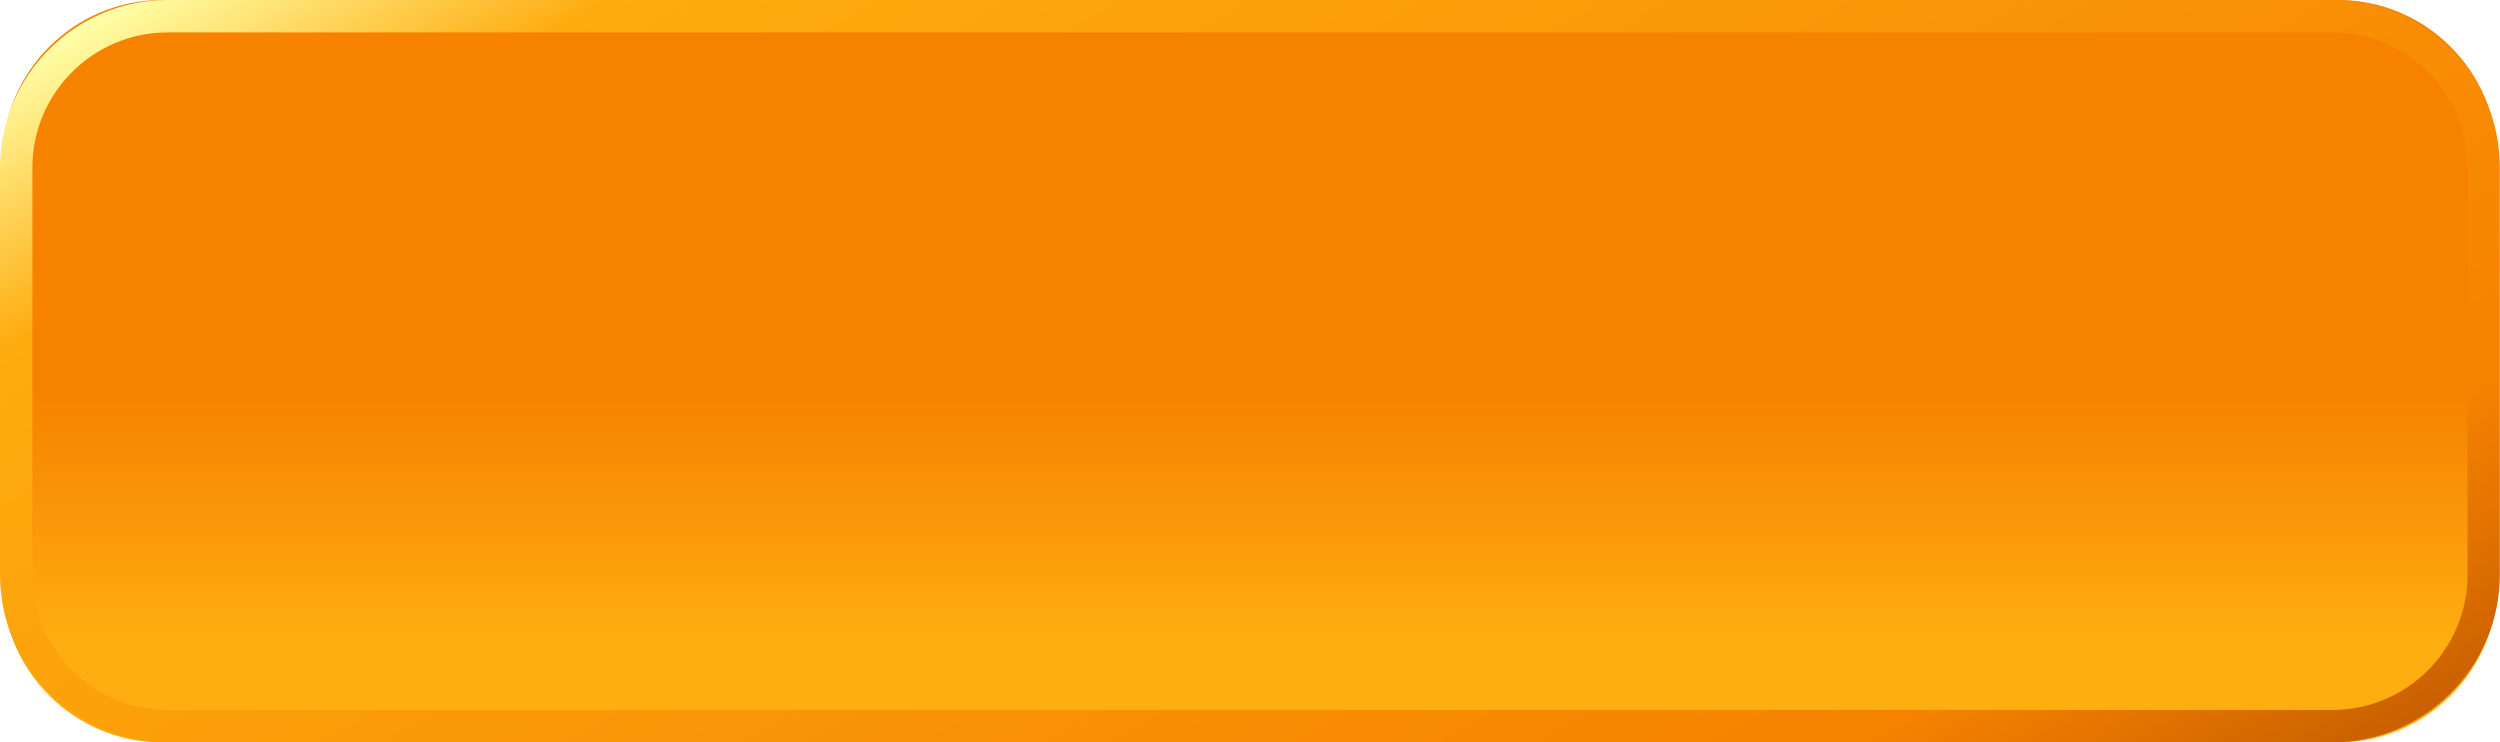 <?xml version="1.0" encoding="utf-8"?>
<!-- Generator: Adobe Illustrator 25.3.1, SVG Export Plug-In . SVG Version: 6.00 Build 0)  -->
<svg version="1.1" id="Capa_1" xmlns="http://www.w3.org/2000/svg" xmlns:xlink="http://www.w3.org/1999/xlink" x="0px" y="0px"
	 viewBox="0 0 154.2 45.79" style="enable-background:new 0 0 154.2 45.79;" xml:space="preserve">
<style type="text/css">
	.st0{fill:#1E1E1E;}
	.st1{fill:#FFFFFF;}
	.st2{fill:#F5F5F5;}
	.st3{fill:#E6E6E6;}
	.st4{fill:url(#SVGID_1_);}
	.st5{fill:url(#SVGID_2_);}
	.st6{fill:url(#SVGID_3_);}
	.st7{fill:url(#SVGID_4_);}
	.st8{fill:url(#SVGID_5_);}
	.st9{fill:url(#SVGID_6_);}
	.st10{fill:url(#SVGID_7_);}
	.st11{fill:url(#SVGID_8_);}
	.st12{fill:url(#SVGID_9_);}
	.st13{fill:url(#SVGID_10_);}
	.st14{fill:url(#SVGID_11_);}
	.st15{fill:url(#SVGID_12_);}
	.st16{clip-path:url(#SVGID_14_);}
	.st17{fill:#EBAE44;}
	.st18{clip-path:url(#SVGID_24_);fill:#EBE48A;}
	.st19{clip-path:url(#SVGID_24_);fill:#E9E289;}
	.st20{clip-path:url(#SVGID_24_);fill:#E7E088;}
	.st21{clip-path:url(#SVGID_24_);fill:#E5DF87;}
	.st22{clip-path:url(#SVGID_24_);fill:#E4DD86;}
	.st23{clip-path:url(#SVGID_24_);fill:#E2DB85;}
	.st24{clip-path:url(#SVGID_24_);fill:#E0D983;}
	.st25{clip-path:url(#SVGID_24_);fill:#DED782;}
	.st26{clip-path:url(#SVGID_24_);fill:#DCD681;}
	.st27{clip-path:url(#SVGID_24_);fill:#DAD480;}
	.st28{clip-path:url(#SVGID_24_);fill:#D9D27F;}
	.st29{clip-path:url(#SVGID_24_);fill:#D7D07E;}
	.st30{clip-path:url(#SVGID_24_);fill:#D5CF7D;}
	.st31{clip-path:url(#SVGID_24_);fill:#D3CD7C;}
	.st32{clip-path:url(#SVGID_24_);fill:#D2CB7B;}
	.st33{clip-path:url(#SVGID_24_);fill:#D0CA7A;}
	.st34{clip-path:url(#SVGID_24_);fill:#CEC879;}
	.st35{clip-path:url(#SVGID_24_);fill:#CCC678;}
	.st36{clip-path:url(#SVGID_24_);fill:#CAC477;}
	.st37{clip-path:url(#SVGID_24_);fill:#C9C376;}
	.st38{clip-path:url(#SVGID_24_);fill:#C7C175;}
	.st39{clip-path:url(#SVGID_24_);fill:#C5BF74;}
	.st40{clip-path:url(#SVGID_24_);fill:#C4BE73;}
	.st41{clip-path:url(#SVGID_24_);fill:#C2BC72;}
	.st42{clip-path:url(#SVGID_24_);fill:#C0BA71;}
	.st43{clip-path:url(#SVGID_24_);fill:#BEB970;}
	.st44{clip-path:url(#SVGID_24_);fill:#BDB76F;}
	.st45{clip-path:url(#SVGID_24_);fill:#BBB56E;}
	.st46{clip-path:url(#SVGID_24_);fill:#B9B46D;}
	.st47{clip-path:url(#SVGID_24_);fill:#B8B26C;}
	.st48{clip-path:url(#SVGID_24_);fill:#B6B16B;}
	.st49{clip-path:url(#SVGID_24_);fill:#B4AF6A;}
	.st50{clip-path:url(#SVGID_24_);fill:#B3AD69;}
	.st51{clip-path:url(#SVGID_24_);fill:#B1AC68;}
	.st52{clip-path:url(#SVGID_24_);fill:#AFAA67;}
	.st53{clip-path:url(#SVGID_24_);fill:#AEA966;}
	.st54{clip-path:url(#SVGID_24_);fill:#ACA765;}
	.st55{clip-path:url(#SVGID_24_);fill:#ABA564;}
	.st56{clip-path:url(#SVGID_24_);fill:#A9A463;}
	.st57{clip-path:url(#SVGID_24_);fill:#A7A262;}
	.st58{clip-path:url(#SVGID_24_);fill:#A6A161;}
	.st59{clip-path:url(#SVGID_24_);fill:#A49F60;}
	.st60{clip-path:url(#SVGID_24_);fill:#A39E5F;}
	.st61{clip-path:url(#SVGID_24_);fill:#A19C5F;}
	.st62{clip-path:url(#SVGID_24_);fill:#9F9B5E;}
	.st63{clip-path:url(#SVGID_24_);fill:#9E995D;}
	.st64{clip-path:url(#SVGID_24_);fill:#9C985C;}
	.st65{clip-path:url(#SVGID_24_);fill:#9B965B;}
	.st66{clip-path:url(#SVGID_24_);fill:#99955A;}
	.st67{clip-path:url(#SVGID_24_);fill:#989359;}
	.st68{clip-path:url(#SVGID_24_);fill:#969258;}
	.st69{clip-path:url(#SVGID_24_);fill:#959057;}
	.st70{clip-path:url(#SVGID_24_);fill:#938F56;}
	.st71{clip-path:url(#SVGID_24_);fill:#928D56;}
	.st72{clip-path:url(#SVGID_24_);fill:#908C55;}
	.st73{clip-path:url(#SVGID_24_);fill:#8F8A54;}
	.st74{clip-path:url(#SVGID_24_);fill:#8D8953;}
	.st75{clip-path:url(#SVGID_24_);fill:#8C8852;}
	.st76{clip-path:url(#SVGID_24_);fill:#8A8651;}
	.st77{clip-path:url(#SVGID_24_);fill:#898550;}
	.st78{clip-path:url(#SVGID_24_);fill:#87834F;}
	.st79{clip-path:url(#SVGID_24_);fill:#86824F;}
	.st80{clip-path:url(#SVGID_24_);fill:#84814E;}
	.st81{clip-path:url(#SVGID_24_);fill:#837F4D;}
	.st82{clip-path:url(#SVGID_24_);fill:#827E4C;}
	.st83{clip-path:url(#SVGID_24_);fill:#807C4B;}
	.st84{clip-path:url(#SVGID_24_);fill:#7F7B4A;}
	.st85{clip-path:url(#SVGID_24_);fill:#7D7A4A;}
	.st86{clip-path:url(#SVGID_24_);fill:#7C7849;}
	.st87{clip-path:url(#SVGID_24_);fill:#7B7748;}
	.st88{clip-path:url(#SVGID_24_);fill:#797647;}
	.st89{clip-path:url(#SVGID_24_);fill:#787446;}
	.st90{clip-path:url(#SVGID_24_);fill:#777346;}
	.st91{clip-path:url(#SVGID_24_);fill:#757245;}
	.st92{clip-path:url(#SVGID_24_);fill:#747044;}
	.st93{clip-path:url(#SVGID_24_);fill:#726F43;}
	.st94{clip-path:url(#SVGID_24_);fill:#716E42;}
	.st95{clip-path:url(#SVGID_24_);fill:#706C42;}
	.st96{clip-path:url(#SVGID_24_);fill:#6E6B41;}
	.st97{clip-path:url(#SVGID_24_);fill:#6D6A40;}
	.st98{clip-path:url(#SVGID_24_);fill:#6C693F;}
	.st99{clip-path:url(#SVGID_24_);fill:#6B673F;}
	.st100{clip-path:url(#SVGID_24_);fill:#69663E;}
	.st101{clip-path:url(#SVGID_24_);fill:#68653D;}
	.st102{clip-path:url(#SVGID_24_);fill:#67643C;}
	.st103{clip-path:url(#SVGID_24_);fill:#65623C;}
	.st104{clip-path:url(#SVGID_24_);fill:#64613B;}
	.st105{clip-path:url(#SVGID_24_);fill:#63603A;}
	.st106{clip-path:url(#SVGID_24_);fill:#625F39;}
	.st107{clip-path:url(#SVGID_24_);fill:#605E39;}
	.st108{clip-path:url(#SVGID_24_);fill:#5F5C38;}
	.st109{clip-path:url(#SVGID_24_);fill:#5E5B37;}
	.st110{clip-path:url(#SVGID_24_);fill:#5D5A36;}
	.st111{clip-path:url(#SVGID_24_);fill:#5C5936;}
	.st112{clip-path:url(#SVGID_24_);fill:#5A5835;}
	.st113{clip-path:url(#SVGID_24_);fill:#595634;}
	.st114{clip-path:url(#SVGID_24_);fill:#585534;}
	.st115{clip-path:url(#SVGID_24_);fill:#575433;}
	.st116{clip-path:url(#SVGID_24_);fill:#565332;}
	.st117{clip-path:url(#SVGID_24_);fill:#545232;}
	.st118{clip-path:url(#SVGID_24_);fill:#535131;}
	.st119{clip-path:url(#SVGID_24_);fill:#525030;}
	.st120{clip-path:url(#SVGID_24_);fill:#514F30;}
	.st121{clip-path:url(#SVGID_24_);fill:#504D2F;}
	.st122{clip-path:url(#SVGID_24_);fill:#4F4C2E;}
	.st123{clip-path:url(#SVGID_24_);fill:#4E4B2E;}
	.st124{clip-path:url(#SVGID_24_);fill:#4C4A2D;}
	.st125{clip-path:url(#SVGID_24_);fill:#4B492C;}
	.st126{clip-path:url(#SVGID_24_);fill:#4A482C;}
	.st127{clip-path:url(#SVGID_24_);fill:#49472B;}
	.st128{clip-path:url(#SVGID_24_);fill:#48462A;}
	.st129{clip-path:url(#SVGID_24_);fill:#47452A;}
	.st130{clip-path:url(#SVGID_24_);fill:#464429;}
	.st131{clip-path:url(#SVGID_24_);fill:#454328;}
	.st132{clip-path:url(#SVGID_24_);fill:#444228;}
	.st133{clip-path:url(#SVGID_24_);fill:#434127;}
	.st134{clip-path:url(#SVGID_24_);fill:#424027;}
	.st135{clip-path:url(#SVGID_24_);fill:#413F26;}
	.st136{clip-path:url(#SVGID_24_);fill:#403E25;}
	.st137{clip-path:url(#SVGID_24_);fill:#3F3D25;}
	.st138{clip-path:url(#SVGID_24_);fill:#3E3C24;}
	.st139{clip-path:url(#SVGID_24_);fill:#3D3B24;}
	.st140{clip-path:url(#SVGID_24_);fill:#3C3A23;}
	.st141{clip-path:url(#SVGID_24_);fill:#3B3922;}
	.st142{clip-path:url(#SVGID_24_);fill:#3A3822;}
	.st143{clip-path:url(#SVGID_24_);fill:#393721;}
	.st144{clip-path:url(#SVGID_24_);fill:#383621;}
	.st145{clip-path:url(#SVGID_24_);fill:#373520;}
	.st146{clip-path:url(#SVGID_24_);fill:#363420;}
	.st147{clip-path:url(#SVGID_24_);fill:#35331F;}
	.st148{clip-path:url(#SVGID_24_);fill:#34321E;}
	.st149{clip-path:url(#SVGID_24_);fill:#33311E;}
	.st150{clip-path:url(#SVGID_24_);fill:#32311D;}
	.st151{clip-path:url(#SVGID_24_);fill:#31301D;}
	.st152{clip-path:url(#SVGID_24_);fill:#302F1C;}
	.st153{clip-path:url(#SVGID_24_);fill:#2F2E1C;}
	.st154{clip-path:url(#SVGID_24_);fill:#2E2D1B;}
	.st155{clip-path:url(#SVGID_24_);fill:#2E2C1B;}
	.st156{clip-path:url(#SVGID_24_);fill:#2D2B1A;}
	.st157{clip-path:url(#SVGID_24_);fill:#2C2B1A;}
	.st158{clip-path:url(#SVGID_24_);fill:#2B2A19;}
	.st159{clip-path:url(#SVGID_24_);fill:#2A2919;}
	.st160{clip-path:url(#SVGID_24_);fill:#292818;}
	.st161{clip-path:url(#SVGID_24_);fill:#282718;}
	.st162{clip-path:url(#SVGID_24_);fill:#282617;}
	.st163{clip-path:url(#SVGID_24_);fill:#272617;}
	.st164{clip-path:url(#SVGID_24_);fill:#262516;}
	.st165{clip-path:url(#SVGID_24_);fill:#252416;}
	.st166{clip-path:url(#SVGID_24_);fill:#242315;}
	.st167{clip-path:url(#SVGID_24_);fill:#232214;}
	.st168{clip-path:url(#SVGID_24_);fill:#222114;}
	.st169{clip-path:url(#SVGID_24_);fill:#212014;}
	.st170{clip-path:url(#SVGID_24_);fill:#212013;}
	.st171{clip-path:url(#SVGID_24_);fill:#201F13;}
	.st172{clip-path:url(#SVGID_24_);fill:#1F1E12;}
	.st173{clip-path:url(#SVGID_24_);fill:#1E1D12;}
	.st174{clip-path:url(#SVGID_24_);fill:#1E1D11;}
	.st175{clip-path:url(#SVGID_24_);fill:#1D1C11;}
	.st176{clip-path:url(#SVGID_24_);fill:#1C1B11;}
	.st177{clip-path:url(#SVGID_24_);fill:#1C1B10;}
	.st178{clip-path:url(#SVGID_24_);fill:#1B1A10;}
	.st179{clip-path:url(#SVGID_24_);fill:#1A190F;}
	.st180{clip-path:url(#SVGID_24_);fill:#19180F;}
	.st181{clip-path:url(#SVGID_24_);fill:#18170E;}
	.st182{clip-path:url(#SVGID_24_);fill:#17160D;}
	.st183{clip-path:url(#SVGID_24_);fill:#16160D;}
	.st184{clip-path:url(#SVGID_24_);fill:#16150D;}
	.st185{clip-path:url(#SVGID_24_);fill:#15140C;}
	.st186{clip-path:url(#SVGID_24_);fill:#14140C;}
	.st187{clip-path:url(#SVGID_24_);fill:#14130C;}
	.st188{clip-path:url(#SVGID_24_);fill:#13130B;}
	.st189{clip-path:url(#SVGID_24_);fill:#13120B;}
	.st190{clip-path:url(#SVGID_24_);fill:#12120B;}
	.st191{clip-path:url(#SVGID_24_);fill:#12110A;}
	.st192{clip-path:url(#SVGID_24_);fill:#11100A;}
	.st193{clip-path:url(#SVGID_24_);fill:#10100A;}
	.st194{clip-path:url(#SVGID_24_);fill:#100F09;}
	.st195{clip-path:url(#SVGID_24_);fill:#0F0F09;}
	.st196{clip-path:url(#SVGID_24_);fill:#0F0E09;}
	.st197{clip-path:url(#SVGID_24_);fill:#0E0E08;}
	.st198{clip-path:url(#SVGID_24_);fill:#0E0D08;}
	.st199{clip-path:url(#SVGID_24_);fill:#0D0D08;}
	.st200{clip-path:url(#SVGID_24_);fill:#0D0C08;}
	.st201{clip-path:url(#SVGID_24_);fill:#0C0C07;}
	.st202{clip-path:url(#SVGID_24_);fill:#0C0B07;}
	.st203{clip-path:url(#SVGID_24_);fill:#0B0B07;}
	.st204{clip-path:url(#SVGID_24_);fill:#0B0B06;}
	.st205{clip-path:url(#SVGID_24_);fill:#0A0A06;}
	.st206{clip-path:url(#SVGID_24_);fill:#0A0906;}
	.st207{clip-path:url(#SVGID_24_);fill:#090905;}
	.st208{clip-path:url(#SVGID_24_);fill:#080805;}
	.st209{clip-path:url(#SVGID_24_);fill:#080704;}
	.st210{clip-path:url(#SVGID_24_);fill:#070704;}
	.st211{clip-path:url(#SVGID_24_);fill:#060604;}
	.st212{clip-path:url(#SVGID_24_);fill:#060603;}
	.st213{clip-path:url(#SVGID_24_);fill:#050503;}
	.st214{clip-path:url(#SVGID_24_);fill:#050403;}
	.st215{clip-path:url(#SVGID_24_);fill:#040402;}
	.st216{clip-path:url(#SVGID_24_);fill:#030302;}
	.st217{clip-path:url(#SVGID_24_);fill:#020201;}
	.st218{clip-path:url(#SVGID_24_);fill:#010101;}
	.st219{clip-path:url(#SVGID_24_);fill:#010100;}
	.st220{clip-path:url(#SVGID_24_);}
	.st221{fill:url(#SVGID_29_);}
	.st222{fill:url(#SVGID_30_);}
	.st223{fill:url(#SVGID_31_);}
	.st224{fill:url(#SVGID_32_);}
	.st225{opacity:0.67;}
	.st226{fill:url(#SVGID_33_);}
	.st227{fill:url(#SVGID_34_);}
	.st228{opacity:0.46;}
	.st229{filter:url(#Adobe_OpacityMaskFilter);}
	.st230{opacity:0.79;mask:url(#SVGID_35_);}
	.st231{fill:#1A1A1A;}
	.st232{fill:#F2F2F2;}
	.st233{fill:#F3D774;}
	.st234{fill:none;}
	.st235{fill:url(#SVGID_36_);}
	.st236{fill:none;stroke:url(#SVGID_37_);stroke-width:3;stroke-miterlimit:10;}
	.st237{fill:url(#SVGID_38_);}
	.st238{fill:none;stroke:url(#SVGID_39_);stroke-width:3;stroke-miterlimit:10;}
	.st239{fill:url(#SVGID_40_);}
	.st240{fill:url(#SVGID_41_);}
	.st241{fill:none;stroke:url(#SVGID_42_);stroke-width:3;stroke-miterlimit:10;}
	.st242{fill:url(#SVGID_43_);}
	.st243{fill:none;stroke:url(#SVGID_44_);stroke-width:3;stroke-miterlimit:10;}
	.st244{fill:url(#SVGID_45_);}
	.st245{fill:url(#SVGID_46_);}
	.st246{fill:url(#SVGID_47_);}
	.st247{fill:#383838;}
	.st248{fill:url(#SVGID_48_);}
	.st249{fill:url(#SVGID_49_);}
	.st250{fill:#2D2D2D;}
</style>
<g>
	<linearGradient id="SVGID_1_" gradientUnits="userSpaceOnUse" x1="77.1" y1="23.819" x2="77.1" y2="39.633">
		<stop  offset="0" style="stop-color:#F68200"/>
		<stop  offset="0.502" style="stop-color:#FA9608"/>
		<stop  offset="1" style="stop-color:#FFAE11"/>
	</linearGradient>
	<path class="st4" d="M144.22,45.79H9.98c-5.41,0-9.83-4.42-9.83-9.83V9.83C0.15,4.42,4.58,0,9.98,0l134.23,0
		c5.41,0,9.83,4.42,9.83,9.83v26.13C154.05,41.37,149.62,45.79,144.22,45.79z"/>
	<g>
		<linearGradient id="SVGID_2_" gradientUnits="userSpaceOnUse" x1="49.808" y1="-24.375" x2="104.393" y2="70.169">
			<stop  offset="0" style="stop-color:#FFFFA9"/>
			<stop  offset="0.137" style="stop-color:#FEAC0F"/>
			<stop  offset="0.855" style="stop-color:#F68200"/>
			<stop  offset="0.926" style="stop-color:#E27300"/>
			<stop  offset="1" style="stop-color:#C96000"/>
		</linearGradient>
		<path class="st5" d="M143.86,2c4.6,0,8.34,3.74,8.34,8.34v25.11c0,4.6-3.74,8.34-8.34,8.34H10.34c-4.6,0-8.34-3.74-8.34-8.34
			V10.34C2,5.74,5.74,2,10.34,2H143.86 M143.86,0H10.34C4.65,0,0,4.65,0,10.34v25.11c0,5.69,4.65,10.34,10.34,10.34h133.51
			c5.69,0,10.34-4.65,10.34-10.34V10.34C154.2,4.65,149.55,0,143.86,0L143.86,0z"/>
	</g>
</g>
</svg>
